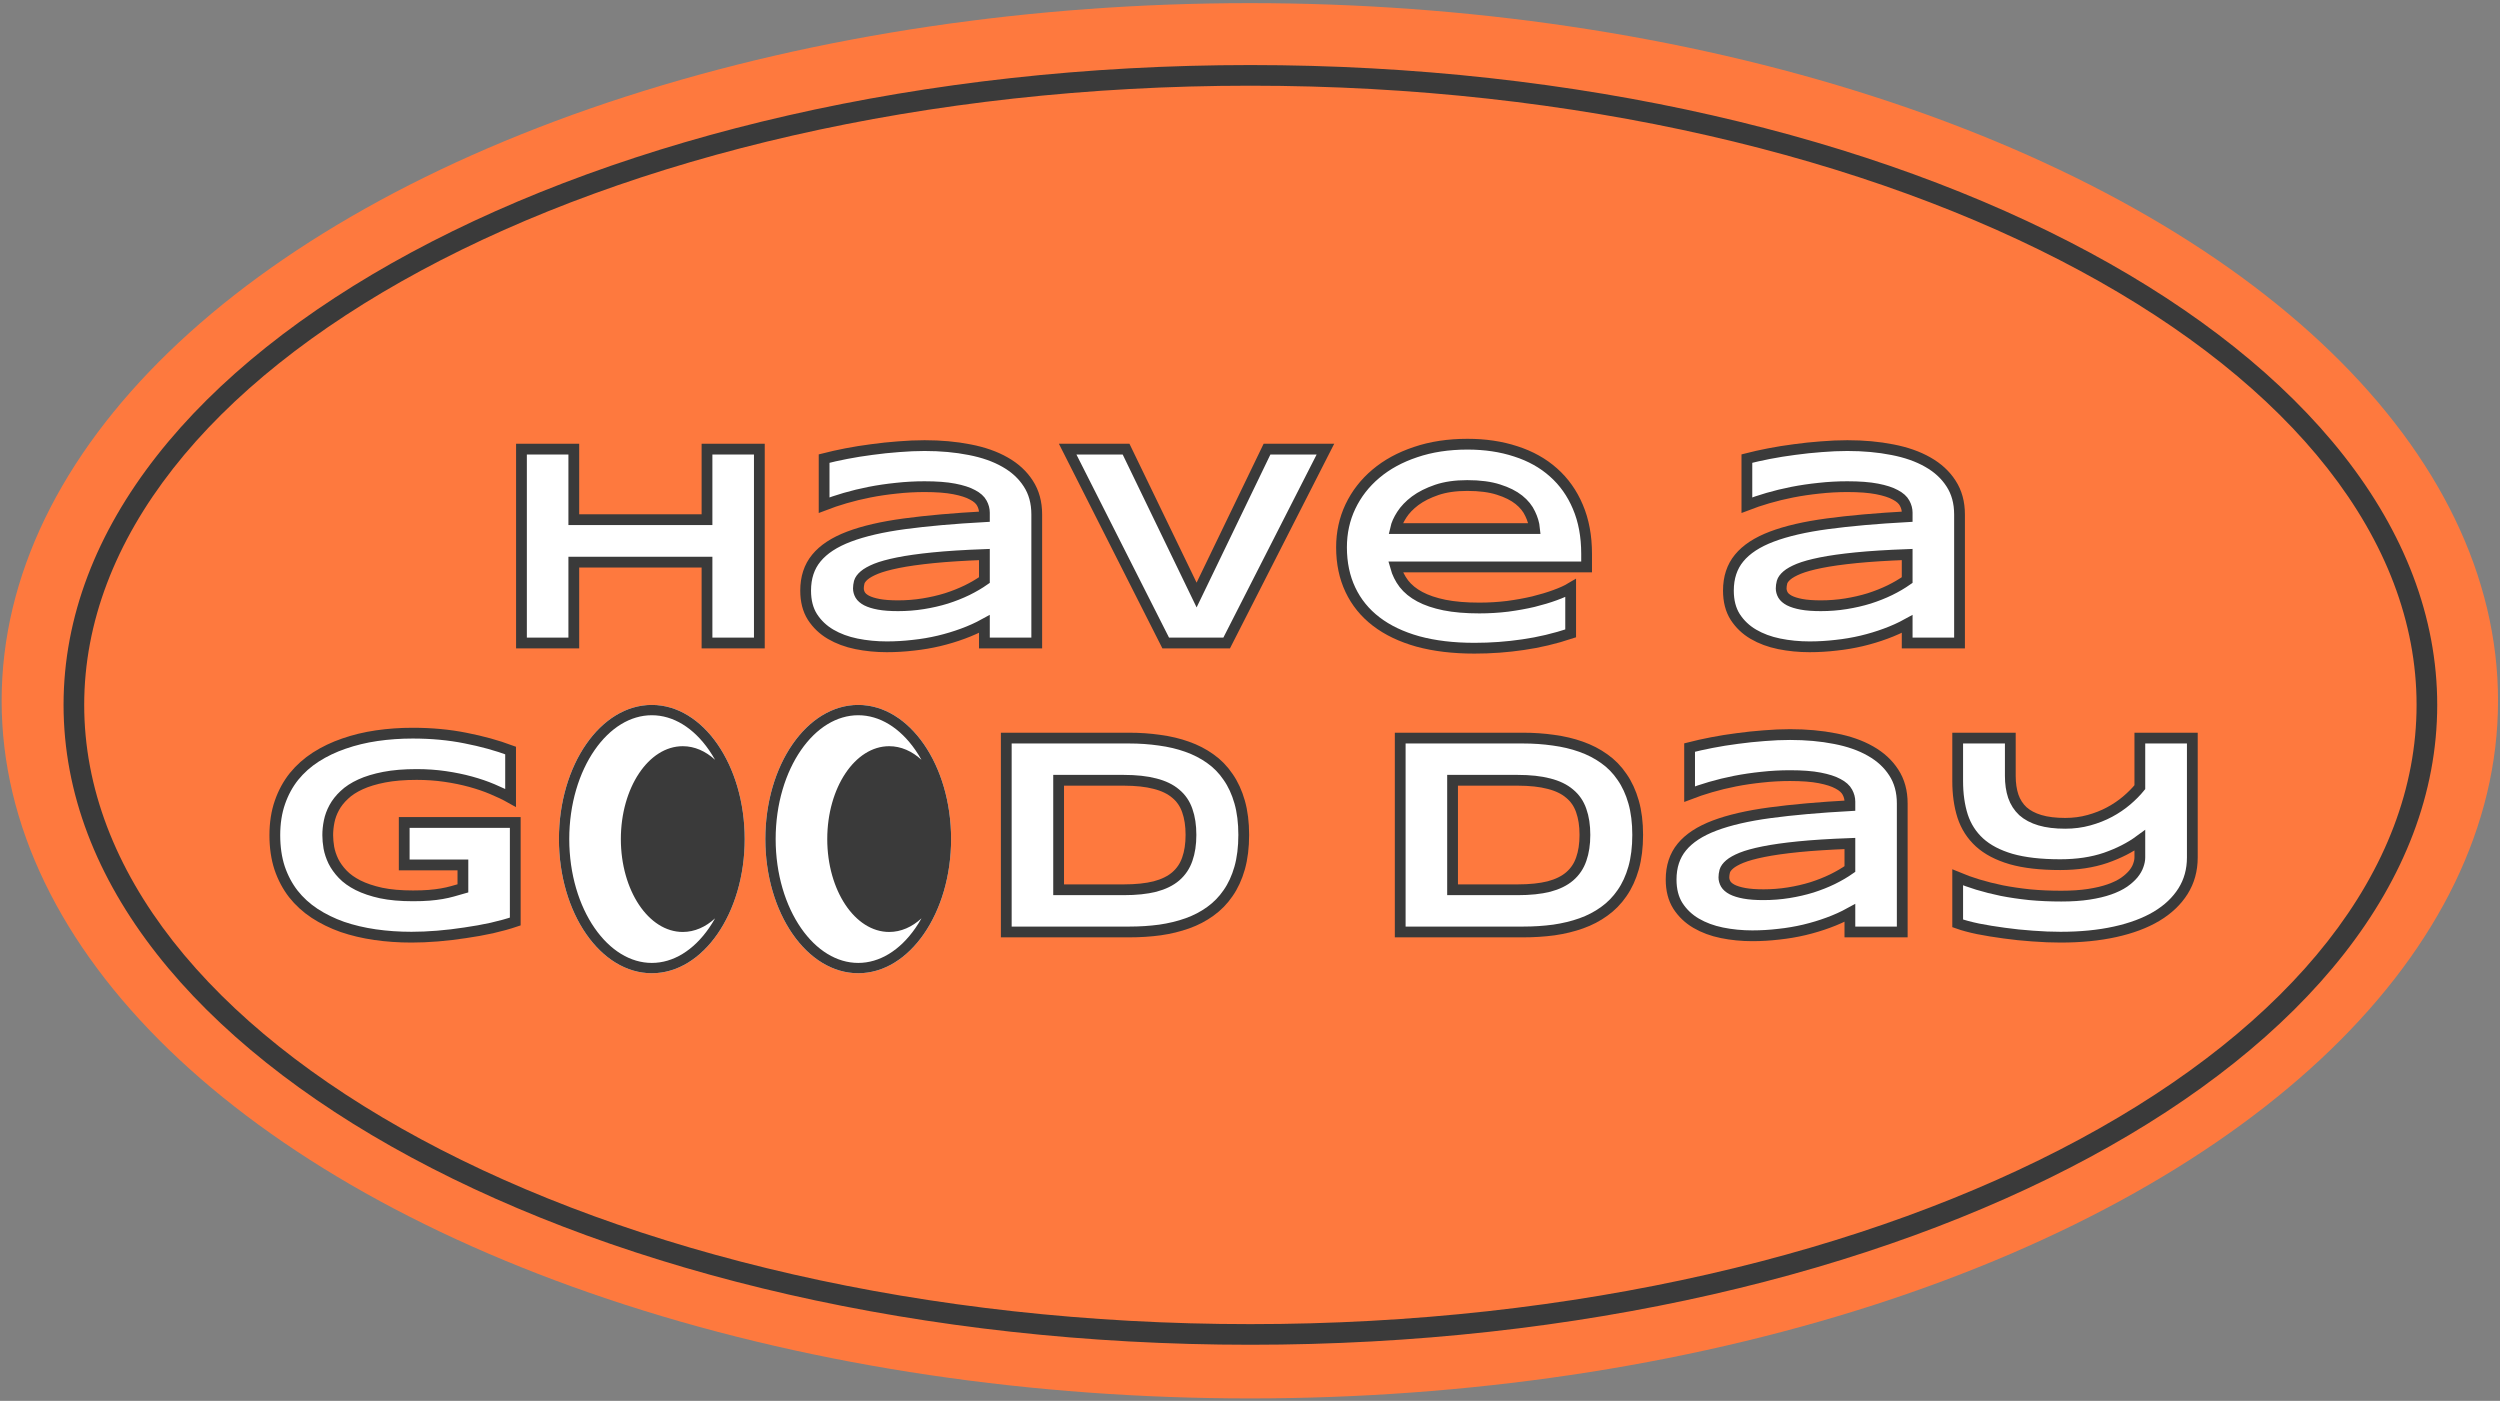 <svg width="232" height="130" viewBox="0 0 232 130" fill="none" xmlns="http://www.w3.org/2000/svg">
<rect x="0" y="0" width="232" height="130" fill="#808080" stroke="none"/>
<ellipse cx="115.985" cy="65.032" rx="115.833" ry="64.741" fill="#FE793E"/>
<path fill-rule="evenodd" clip-rule="evenodd" d="M193.006 105.717C212.684 95.107 224.258 80.772 224.258 65.416C224.258 50.06 212.684 35.724 193.006 25.115C173.405 14.547 146.196 7.953 116.036 7.953C85.876 7.953 58.667 14.547 39.066 25.115C19.388 35.724 7.814 50.06 7.814 65.416C7.814 80.772 19.388 95.107 39.066 105.717C58.667 116.284 85.876 122.879 116.036 122.879C146.196 122.879 173.405 116.284 193.006 105.717ZM116.036 124.794C176.863 124.794 226.174 98.21 226.174 65.416C226.174 32.622 176.863 6.037 116.036 6.037C55.209 6.037 5.898 32.622 5.898 65.416C5.898 98.21 55.209 124.794 116.036 124.794Z" fill="#3A3A3A"/>
<mask id="path-3-outside-1_887_24406" maskUnits="userSpaceOnUse" x="24.504" y="40.221" width="180" height="48" fill="black">
<rect fill="white" x="24.504" y="40.221" width="180" height="48"/>
<path d="M65.61 59.67V52.167H53.249V59.67H48.392V41.679H53.249V48.226H65.61V41.679H70.468V59.67H65.61Z"/>
<path d="M91.352 59.67V57.902C90.733 58.243 90.065 58.544 89.349 58.806C88.642 59.068 87.904 59.29 87.136 59.474C86.368 59.657 85.574 59.792 84.753 59.879C83.941 59.975 83.121 60.023 82.291 60.023C81.323 60.023 80.384 59.932 79.476 59.748C78.577 59.565 77.778 59.268 77.08 58.858C76.382 58.448 75.819 57.911 75.391 57.248C74.972 56.584 74.763 55.772 74.763 54.812C74.763 53.599 75.094 52.59 75.758 51.787C76.421 50.976 77.434 50.312 78.795 49.797C80.157 49.282 81.877 48.885 83.954 48.606C86.041 48.326 88.507 48.108 91.352 47.951V47.571C91.352 47.274 91.274 46.982 91.117 46.694C90.96 46.397 90.671 46.14 90.252 45.921C89.842 45.694 89.275 45.511 88.55 45.371C87.835 45.232 86.918 45.162 85.801 45.162C84.919 45.162 84.046 45.21 83.182 45.306C82.326 45.393 81.497 45.516 80.694 45.673C79.9 45.83 79.145 46.013 78.429 46.222C77.713 46.432 77.063 46.65 76.478 46.877V42.556C77.089 42.399 77.774 42.246 78.534 42.098C79.293 41.95 80.083 41.823 80.903 41.718C81.724 41.605 82.553 41.517 83.391 41.456C84.229 41.387 85.032 41.352 85.801 41.352C87.311 41.352 88.703 41.478 89.978 41.731C91.252 41.976 92.347 42.36 93.264 42.884C94.189 43.407 94.909 44.071 95.424 44.874C95.948 45.677 96.21 46.633 96.21 47.741V59.67H91.352ZM91.352 51.46C89.484 51.53 87.896 51.63 86.586 51.761C85.286 51.892 84.203 52.045 83.339 52.219C82.475 52.394 81.794 52.582 81.296 52.782C80.808 52.983 80.441 53.188 80.197 53.398C79.952 53.607 79.799 53.817 79.738 54.026C79.686 54.236 79.66 54.428 79.66 54.603C79.66 54.812 79.716 55.017 79.83 55.218C79.943 55.41 80.14 55.58 80.419 55.729C80.707 55.877 81.087 55.995 81.558 56.082C82.03 56.169 82.623 56.213 83.339 56.213C84.133 56.213 84.91 56.152 85.67 56.03C86.429 55.908 87.149 55.742 87.83 55.532C88.511 55.314 89.148 55.061 89.742 54.773C90.344 54.476 90.881 54.162 91.352 53.83V51.46Z"/>
<path d="M113.834 59.67H108.178L99.078 41.679H104.499L111.045 55.218L117.579 41.679H123L113.834 59.67Z"/>
<path d="M145.757 58.779C144.282 59.268 142.807 59.617 141.331 59.827C139.865 60.045 138.363 60.154 136.827 60.154C134.863 60.154 133.113 59.945 131.577 59.526C130.049 59.098 128.761 58.483 127.714 57.68C126.666 56.877 125.868 55.895 125.318 54.733C124.768 53.572 124.493 52.259 124.493 50.792C124.493 49.431 124.768 48.169 125.318 47.008C125.876 45.838 126.662 44.826 127.675 43.97C128.696 43.106 129.927 42.434 131.367 41.954C132.807 41.465 134.413 41.221 136.186 41.221C137.818 41.221 139.311 41.443 140.664 41.889C142.025 42.325 143.191 42.975 144.16 43.84C145.137 44.704 145.892 45.769 146.425 47.034C146.966 48.3 147.237 49.758 147.237 51.408V52.612H129.508C129.665 53.18 129.922 53.699 130.28 54.17C130.647 54.642 131.14 55.043 131.76 55.375C132.38 55.707 133.139 55.964 134.038 56.148C134.946 56.331 136.028 56.423 137.285 56.423C138.176 56.423 139.049 56.37 139.904 56.266C140.76 56.152 141.558 56.008 142.3 55.833C143.042 55.65 143.71 55.449 144.304 55.231C144.906 55.013 145.39 54.795 145.757 54.576V58.779ZM142.405 49.051C142.361 48.606 142.226 48.147 141.999 47.676C141.781 47.196 141.432 46.764 140.952 46.38C140.472 45.996 139.843 45.681 139.066 45.437C138.289 45.184 137.32 45.057 136.159 45.057C135.068 45.057 134.125 45.193 133.331 45.463C132.537 45.734 131.869 46.07 131.328 46.471C130.795 46.873 130.381 47.305 130.084 47.768C129.787 48.23 129.595 48.658 129.508 49.051H142.405Z"/>
<path d="M176.986 59.67V57.902C176.366 58.243 175.698 58.544 174.982 58.806C174.275 59.068 173.538 59.29 172.77 59.474C172.001 59.657 171.207 59.792 170.387 59.879C169.575 59.975 168.754 60.023 167.925 60.023C166.956 60.023 166.018 59.932 165.11 59.748C164.211 59.565 163.412 59.268 162.714 58.858C162.015 58.448 161.452 57.911 161.024 57.248C160.605 56.584 160.396 55.772 160.396 54.812C160.396 53.599 160.728 52.59 161.391 51.787C162.055 50.976 163.067 50.312 164.429 49.797C165.791 49.282 167.51 48.885 169.588 48.606C171.674 48.326 174.14 48.108 176.986 47.951V47.571C176.986 47.274 176.907 46.982 176.75 46.694C176.593 46.397 176.305 46.14 175.886 45.921C175.476 45.694 174.908 45.511 174.184 45.371C173.468 45.232 172.551 45.162 171.434 45.162C170.552 45.162 169.679 45.21 168.815 45.306C167.96 45.393 167.131 45.516 166.327 45.673C165.533 45.83 164.778 46.013 164.062 46.222C163.346 46.432 162.696 46.65 162.111 46.877V42.556C162.722 42.399 163.408 42.246 164.167 42.098C164.926 41.95 165.716 41.823 166.537 41.718C167.357 41.605 168.187 41.517 169.025 41.456C169.863 41.387 170.666 41.352 171.434 41.352C172.944 41.352 174.336 41.478 175.611 41.731C176.885 41.976 177.981 42.36 178.897 42.884C179.823 43.407 180.543 44.071 181.058 44.874C181.582 45.677 181.844 46.633 181.844 47.741V59.67H176.986ZM176.986 51.46C175.118 51.53 173.529 51.63 172.22 51.761C170.919 51.892 169.837 52.045 168.972 52.219C168.108 52.394 167.427 52.582 166.93 52.782C166.441 52.983 166.074 53.188 165.83 53.398C165.585 53.607 165.433 53.817 165.372 54.026C165.319 54.236 165.293 54.428 165.293 54.603C165.293 54.812 165.35 55.017 165.463 55.218C165.577 55.41 165.773 55.58 166.052 55.729C166.341 55.877 166.72 55.995 167.192 56.082C167.663 56.169 168.257 56.213 168.972 56.213C169.767 56.213 170.544 56.152 171.303 56.03C172.063 55.908 172.783 55.742 173.464 55.532C174.144 55.314 174.782 55.061 175.375 54.773C175.978 54.476 176.514 54.162 176.986 53.83V51.46Z"/>
<path d="M38.296 68.037C40.06 68.037 41.696 68.19 43.206 68.495C44.725 68.792 46.118 69.176 47.383 69.647V74.047C46.886 73.767 46.323 73.497 45.694 73.235C45.075 72.973 44.398 72.742 43.665 72.541C42.931 72.34 42.146 72.179 41.308 72.057C40.47 71.934 39.588 71.873 38.663 71.873C37.511 71.873 36.507 71.956 35.651 72.122C34.796 72.288 34.063 72.51 33.452 72.79C32.841 73.069 32.339 73.397 31.946 73.772C31.553 74.138 31.243 74.531 31.016 74.95C30.789 75.369 30.632 75.797 30.545 76.234C30.457 76.67 30.414 77.093 30.414 77.504C30.414 77.862 30.449 78.25 30.519 78.669C30.597 79.088 30.737 79.507 30.938 79.926C31.147 80.345 31.435 80.746 31.802 81.131C32.168 81.515 32.644 81.855 33.229 82.152C33.823 82.449 34.534 82.689 35.363 82.872C36.193 83.047 37.179 83.134 38.322 83.134C38.899 83.134 39.401 83.117 39.828 83.082C40.256 83.047 40.645 82.999 40.994 82.938C41.352 82.876 41.683 82.802 41.989 82.715C42.303 82.628 42.626 82.536 42.958 82.44V80.266H37.511V76.325H47.816V85.517C47.169 85.735 46.445 85.936 45.642 86.119C44.848 86.294 44.023 86.442 43.167 86.564C42.321 86.695 41.469 86.796 40.614 86.866C39.758 86.936 38.951 86.97 38.192 86.97C37.013 86.97 35.883 86.892 34.8 86.735C33.718 86.578 32.705 86.338 31.762 86.015C30.828 85.683 29.973 85.264 29.196 84.758C28.428 84.251 27.769 83.649 27.219 82.951C26.678 82.252 26.254 81.454 25.949 80.555C25.652 79.647 25.504 78.63 25.504 77.504C25.504 76.386 25.661 75.374 25.975 74.466C26.289 73.558 26.726 72.755 27.284 72.057C27.852 71.358 28.528 70.756 29.314 70.25C30.108 69.743 30.977 69.329 31.92 69.006C32.871 68.674 33.884 68.43 34.957 68.272C36.04 68.115 37.153 68.037 38.296 68.037Z"/>
<path d="M115.419 77.477C115.419 78.63 115.292 79.655 115.039 80.555C114.786 81.445 114.428 82.222 113.965 82.885C113.511 83.549 112.961 84.112 112.316 84.574C111.678 85.037 110.967 85.408 110.181 85.687C109.396 85.967 108.549 86.172 107.641 86.303C106.733 86.425 105.786 86.486 104.8 86.486H93.382V68.495H104.774C105.76 68.495 106.707 68.561 107.615 68.692C108.523 68.814 109.369 69.014 110.155 69.294C110.949 69.573 111.67 69.944 112.316 70.407C112.961 70.861 113.511 71.424 113.965 72.096C114.428 72.759 114.786 73.536 115.039 74.427C115.292 75.317 115.419 76.334 115.419 77.477ZM110.522 77.477C110.522 76.613 110.408 75.862 110.181 75.225C109.963 74.588 109.605 74.064 109.108 73.654C108.619 73.235 107.977 72.925 107.183 72.724C106.388 72.515 105.419 72.41 104.276 72.41H98.24V82.571H104.276C105.419 82.571 106.388 82.471 107.183 82.27C107.977 82.06 108.619 81.746 109.108 81.327C109.605 80.899 109.963 80.367 110.181 79.73C110.408 79.092 110.522 78.342 110.522 77.477Z"/>
<path d="M151.977 77.477C151.977 78.63 151.85 79.655 151.597 80.555C151.344 81.445 150.986 82.222 150.523 82.885C150.069 83.549 149.519 84.112 148.873 84.574C148.236 85.037 147.525 85.408 146.739 85.687C145.953 85.967 145.107 86.172 144.199 86.303C143.291 86.425 142.344 86.486 141.358 86.486H129.94V68.495H141.331C142.318 68.495 143.265 68.561 144.173 68.692C145.081 68.814 145.927 69.014 146.713 69.294C147.507 69.573 148.227 69.944 148.873 70.407C149.519 70.861 150.069 71.424 150.523 72.096C150.986 72.759 151.344 73.536 151.597 74.427C151.85 75.317 151.977 76.334 151.977 77.477ZM147.08 77.477C147.08 76.613 146.966 75.862 146.739 75.225C146.521 74.588 146.163 74.064 145.665 73.654C145.177 73.235 144.535 72.925 143.741 72.724C142.946 72.515 141.977 72.41 140.834 72.41H134.798V82.571H140.834C141.977 82.571 142.946 82.471 143.741 82.27C144.535 82.06 145.177 81.746 145.665 81.327C146.163 80.899 146.521 80.367 146.739 79.73C146.966 79.092 147.08 78.342 147.08 77.477Z"/>
<path d="M171.67 86.486V84.718C171.05 85.059 170.382 85.36 169.666 85.622C168.959 85.884 168.222 86.106 167.454 86.29C166.685 86.473 165.891 86.608 165.07 86.695C164.259 86.791 163.438 86.84 162.609 86.84C161.64 86.84 160.701 86.748 159.794 86.564C158.895 86.381 158.096 86.084 157.397 85.674C156.699 85.264 156.136 84.727 155.708 84.064C155.289 83.4 155.08 82.588 155.08 81.628C155.08 80.415 155.412 79.407 156.075 78.603C156.738 77.792 157.751 77.128 159.113 76.613C160.475 76.098 162.194 75.701 164.272 75.422C166.358 75.142 168.824 74.924 171.67 74.767V74.387C171.67 74.091 171.591 73.798 171.434 73.51C171.277 73.213 170.989 72.956 170.57 72.737C170.16 72.51 169.592 72.327 168.868 72.188C168.152 72.048 167.235 71.978 166.118 71.978C165.236 71.978 164.363 72.026 163.499 72.122C162.644 72.209 161.814 72.332 161.011 72.489C160.217 72.646 159.462 72.829 158.746 73.039C158.03 73.248 157.38 73.466 156.795 73.693V69.372C157.406 69.215 158.091 69.062 158.851 68.914C159.61 68.766 160.4 68.639 161.221 68.534C162.041 68.421 162.871 68.334 163.709 68.272C164.547 68.203 165.35 68.168 166.118 68.168C167.628 68.168 169.02 68.294 170.295 68.547C171.569 68.792 172.665 69.176 173.581 69.7C174.507 70.224 175.227 70.887 175.742 71.69C176.266 72.493 176.528 73.449 176.528 74.558V86.486H171.67ZM171.67 78.276C169.802 78.346 168.213 78.446 166.904 78.577C165.603 78.708 164.521 78.861 163.656 79.036C162.792 79.21 162.111 79.398 161.614 79.599C161.125 79.799 160.758 80.004 160.514 80.214C160.269 80.424 160.117 80.633 160.056 80.843C160.003 81.052 159.977 81.244 159.977 81.419C159.977 81.628 160.034 81.833 160.147 82.034C160.261 82.226 160.457 82.396 160.736 82.545C161.024 82.693 161.404 82.811 161.876 82.898C162.347 82.986 162.941 83.029 163.656 83.029C164.451 83.029 165.228 82.968 165.987 82.846C166.746 82.724 167.467 82.558 168.147 82.348C168.828 82.13 169.466 81.877 170.059 81.589C170.661 81.292 171.198 80.978 171.67 80.646V78.276Z"/>
<path d="M203.448 79.572C203.448 80.742 203.16 81.785 202.584 82.702C202.008 83.618 201.188 84.395 200.123 85.033C199.066 85.661 197.783 86.141 196.273 86.473C194.772 86.805 193.087 86.97 191.219 86.97C190.398 86.97 189.534 86.936 188.626 86.866C187.727 86.805 186.845 86.713 185.981 86.591C185.126 86.477 184.323 86.346 183.572 86.198C182.821 86.041 182.188 85.871 181.673 85.687V81.419C182.232 81.654 182.852 81.877 183.533 82.086C184.222 82.296 184.969 82.484 185.772 82.65C186.575 82.807 187.435 82.933 188.351 83.029C189.277 83.117 190.254 83.16 191.284 83.16C192.253 83.16 193.104 83.103 193.838 82.99C194.579 82.876 195.221 82.724 195.762 82.532C196.304 82.34 196.753 82.121 197.111 81.877C197.469 81.624 197.757 81.366 197.975 81.104C198.193 80.834 198.346 80.568 198.433 80.306C198.529 80.044 198.577 79.799 198.577 79.572V77.988C197.687 78.643 196.626 79.184 195.396 79.612C194.165 80.031 192.764 80.24 191.193 80.24C189.368 80.24 187.845 80.066 186.623 79.716C185.409 79.359 184.436 78.848 183.703 78.184C182.97 77.512 182.446 76.696 182.132 75.736C181.826 74.776 181.673 73.693 181.673 72.489V68.495L186.557 68.495V72.004C186.557 72.711 186.649 73.34 186.832 73.89C187.024 74.44 187.321 74.902 187.723 75.278C188.133 75.644 188.661 75.924 189.307 76.116C189.953 76.308 190.734 76.404 191.651 76.404C192.428 76.404 193.161 76.308 193.851 76.116C194.549 75.924 195.191 75.671 195.775 75.356C196.36 75.042 196.888 74.684 197.36 74.282C197.831 73.881 198.237 73.471 198.577 73.052V68.495H203.448V79.572Z"/>
</mask>
<path d="M65.61 59.67V52.167H53.249V59.67H48.392V41.679H53.249V48.226H65.61V41.679H70.468V59.67H65.61Z" fill="white"/>
<path d="M91.352 59.67V57.902C90.733 58.243 90.065 58.544 89.349 58.806C88.642 59.068 87.904 59.29 87.136 59.474C86.368 59.657 85.574 59.792 84.753 59.879C83.941 59.975 83.121 60.023 82.291 60.023C81.323 60.023 80.384 59.932 79.476 59.748C78.577 59.565 77.778 59.268 77.08 58.858C76.382 58.448 75.819 57.911 75.391 57.248C74.972 56.584 74.763 55.772 74.763 54.812C74.763 53.599 75.094 52.59 75.758 51.787C76.421 50.976 77.434 50.312 78.795 49.797C80.157 49.282 81.877 48.885 83.954 48.606C86.041 48.326 88.507 48.108 91.352 47.951V47.571C91.352 47.274 91.274 46.982 91.117 46.694C90.96 46.397 90.671 46.14 90.252 45.921C89.842 45.694 89.275 45.511 88.55 45.371C87.835 45.232 86.918 45.162 85.801 45.162C84.919 45.162 84.046 45.21 83.182 45.306C82.326 45.393 81.497 45.516 80.694 45.673C79.9 45.83 79.145 46.013 78.429 46.222C77.713 46.432 77.063 46.65 76.478 46.877V42.556C77.089 42.399 77.774 42.246 78.534 42.098C79.293 41.95 80.083 41.823 80.903 41.718C81.724 41.605 82.553 41.517 83.391 41.456C84.229 41.387 85.032 41.352 85.801 41.352C87.311 41.352 88.703 41.478 89.978 41.731C91.252 41.976 92.347 42.36 93.264 42.884C94.189 43.407 94.909 44.071 95.424 44.874C95.948 45.677 96.21 46.633 96.21 47.741V59.67H91.352ZM91.352 51.46C89.484 51.53 87.896 51.63 86.586 51.761C85.286 51.892 84.203 52.045 83.339 52.219C82.475 52.394 81.794 52.582 81.296 52.782C80.808 52.983 80.441 53.188 80.197 53.398C79.952 53.607 79.799 53.817 79.738 54.026C79.686 54.236 79.66 54.428 79.66 54.603C79.66 54.812 79.716 55.017 79.83 55.218C79.943 55.41 80.14 55.58 80.419 55.729C80.707 55.877 81.087 55.995 81.558 56.082C82.03 56.169 82.623 56.213 83.339 56.213C84.133 56.213 84.91 56.152 85.67 56.03C86.429 55.908 87.149 55.742 87.83 55.532C88.511 55.314 89.148 55.061 89.742 54.773C90.344 54.476 90.881 54.162 91.352 53.83V51.46Z" fill="white"/>
<path d="M113.834 59.67H108.178L99.078 41.679H104.499L111.045 55.218L117.579 41.679H123L113.834 59.67Z" fill="white"/>
<path d="M145.757 58.779C144.282 59.268 142.807 59.617 141.331 59.827C139.865 60.045 138.363 60.154 136.827 60.154C134.863 60.154 133.113 59.945 131.577 59.526C130.049 59.098 128.761 58.483 127.714 57.68C126.666 56.877 125.868 55.895 125.318 54.733C124.768 53.572 124.493 52.259 124.493 50.792C124.493 49.431 124.768 48.169 125.318 47.008C125.876 45.838 126.662 44.826 127.675 43.97C128.696 43.106 129.927 42.434 131.367 41.954C132.807 41.465 134.413 41.221 136.186 41.221C137.818 41.221 139.311 41.443 140.664 41.889C142.025 42.325 143.191 42.975 144.16 43.84C145.137 44.704 145.892 45.769 146.425 47.034C146.966 48.3 147.237 49.758 147.237 51.408V52.612H129.508C129.665 53.18 129.922 53.699 130.28 54.17C130.647 54.642 131.14 55.043 131.76 55.375C132.38 55.707 133.139 55.964 134.038 56.148C134.946 56.331 136.028 56.423 137.285 56.423C138.176 56.423 139.049 56.37 139.904 56.266C140.76 56.152 141.558 56.008 142.3 55.833C143.042 55.65 143.71 55.449 144.304 55.231C144.906 55.013 145.39 54.795 145.757 54.576V58.779ZM142.405 49.051C142.361 48.606 142.226 48.147 141.999 47.676C141.781 47.196 141.432 46.764 140.952 46.38C140.472 45.996 139.843 45.681 139.066 45.437C138.289 45.184 137.32 45.057 136.159 45.057C135.068 45.057 134.125 45.193 133.331 45.463C132.537 45.734 131.869 46.07 131.328 46.471C130.795 46.873 130.381 47.305 130.084 47.768C129.787 48.23 129.595 48.658 129.508 49.051H142.405Z" fill="white"/>
<path d="M176.986 59.67V57.902C176.366 58.243 175.698 58.544 174.982 58.806C174.275 59.068 173.538 59.29 172.77 59.474C172.001 59.657 171.207 59.792 170.387 59.879C169.575 59.975 168.754 60.023 167.925 60.023C166.956 60.023 166.018 59.932 165.11 59.748C164.211 59.565 163.412 59.268 162.714 58.858C162.015 58.448 161.452 57.911 161.024 57.248C160.605 56.584 160.396 55.772 160.396 54.812C160.396 53.599 160.728 52.59 161.391 51.787C162.055 50.976 163.067 50.312 164.429 49.797C165.791 49.282 167.51 48.885 169.588 48.606C171.674 48.326 174.14 48.108 176.986 47.951V47.571C176.986 47.274 176.907 46.982 176.75 46.694C176.593 46.397 176.305 46.14 175.886 45.921C175.476 45.694 174.908 45.511 174.184 45.371C173.468 45.232 172.551 45.162 171.434 45.162C170.552 45.162 169.679 45.21 168.815 45.306C167.96 45.393 167.131 45.516 166.327 45.673C165.533 45.83 164.778 46.013 164.062 46.222C163.346 46.432 162.696 46.65 162.111 46.877V42.556C162.722 42.399 163.408 42.246 164.167 42.098C164.926 41.95 165.716 41.823 166.537 41.718C167.357 41.605 168.187 41.517 169.025 41.456C169.863 41.387 170.666 41.352 171.434 41.352C172.944 41.352 174.336 41.478 175.611 41.731C176.885 41.976 177.981 42.36 178.897 42.884C179.823 43.407 180.543 44.071 181.058 44.874C181.582 45.677 181.844 46.633 181.844 47.741V59.67H176.986ZM176.986 51.46C175.118 51.53 173.529 51.63 172.22 51.761C170.919 51.892 169.837 52.045 168.972 52.219C168.108 52.394 167.427 52.582 166.93 52.782C166.441 52.983 166.074 53.188 165.83 53.398C165.585 53.607 165.433 53.817 165.372 54.026C165.319 54.236 165.293 54.428 165.293 54.603C165.293 54.812 165.35 55.017 165.463 55.218C165.577 55.41 165.773 55.58 166.052 55.729C166.341 55.877 166.72 55.995 167.192 56.082C167.663 56.169 168.257 56.213 168.972 56.213C169.767 56.213 170.544 56.152 171.303 56.03C172.063 55.908 172.783 55.742 173.464 55.532C174.144 55.314 174.782 55.061 175.375 54.773C175.978 54.476 176.514 54.162 176.986 53.83V51.46Z" fill="white"/>
<path d="M38.296 68.037C40.06 68.037 41.696 68.19 43.206 68.495C44.725 68.792 46.118 69.176 47.383 69.647V74.047C46.886 73.767 46.323 73.497 45.694 73.235C45.075 72.973 44.398 72.742 43.665 72.541C42.931 72.34 42.146 72.179 41.308 72.057C40.47 71.934 39.588 71.873 38.663 71.873C37.511 71.873 36.507 71.956 35.651 72.122C34.796 72.288 34.063 72.51 33.452 72.79C32.841 73.069 32.339 73.397 31.946 73.772C31.553 74.138 31.243 74.531 31.016 74.95C30.789 75.369 30.632 75.797 30.545 76.234C30.457 76.67 30.414 77.093 30.414 77.504C30.414 77.862 30.449 78.25 30.519 78.669C30.597 79.088 30.737 79.507 30.938 79.926C31.147 80.345 31.435 80.746 31.802 81.131C32.168 81.515 32.644 81.855 33.229 82.152C33.823 82.449 34.534 82.689 35.363 82.872C36.193 83.047 37.179 83.134 38.322 83.134C38.899 83.134 39.401 83.117 39.828 83.082C40.256 83.047 40.645 82.999 40.994 82.938C41.352 82.876 41.683 82.802 41.989 82.715C42.303 82.628 42.626 82.536 42.958 82.44V80.266H37.511V76.325H47.816V85.517C47.169 85.735 46.445 85.936 45.642 86.119C44.848 86.294 44.023 86.442 43.167 86.564C42.321 86.695 41.469 86.796 40.614 86.866C39.758 86.936 38.951 86.97 38.192 86.97C37.013 86.97 35.883 86.892 34.8 86.735C33.718 86.578 32.705 86.338 31.762 86.015C30.828 85.683 29.973 85.264 29.196 84.758C28.428 84.251 27.769 83.649 27.219 82.951C26.678 82.252 26.254 81.454 25.949 80.555C25.652 79.647 25.504 78.63 25.504 77.504C25.504 76.386 25.661 75.374 25.975 74.466C26.289 73.558 26.726 72.755 27.284 72.057C27.852 71.358 28.528 70.756 29.314 70.25C30.108 69.743 30.977 69.329 31.92 69.006C32.871 68.674 33.884 68.43 34.957 68.272C36.04 68.115 37.153 68.037 38.296 68.037Z" fill="white"/>
<path d="M115.419 77.477C115.419 78.63 115.292 79.655 115.039 80.555C114.786 81.445 114.428 82.222 113.965 82.885C113.511 83.549 112.961 84.112 112.316 84.574C111.678 85.037 110.967 85.408 110.181 85.687C109.396 85.967 108.549 86.172 107.641 86.303C106.733 86.425 105.786 86.486 104.8 86.486H93.382V68.495H104.774C105.76 68.495 106.707 68.561 107.615 68.692C108.523 68.814 109.369 69.014 110.155 69.294C110.949 69.573 111.67 69.944 112.316 70.407C112.961 70.861 113.511 71.424 113.965 72.096C114.428 72.759 114.786 73.536 115.039 74.427C115.292 75.317 115.419 76.334 115.419 77.477ZM110.522 77.477C110.522 76.613 110.408 75.862 110.181 75.225C109.963 74.588 109.605 74.064 109.108 73.654C108.619 73.235 107.977 72.925 107.183 72.724C106.388 72.515 105.419 72.41 104.276 72.41H98.24V82.571H104.276C105.419 82.571 106.388 82.471 107.183 82.27C107.977 82.06 108.619 81.746 109.108 81.327C109.605 80.899 109.963 80.367 110.181 79.73C110.408 79.092 110.522 78.342 110.522 77.477Z" fill="white"/>
<path d="M151.977 77.477C151.977 78.63 151.85 79.655 151.597 80.555C151.344 81.445 150.986 82.222 150.523 82.885C150.069 83.549 149.519 84.112 148.873 84.574C148.236 85.037 147.525 85.408 146.739 85.687C145.953 85.967 145.107 86.172 144.199 86.303C143.291 86.425 142.344 86.486 141.358 86.486H129.94V68.495H141.331C142.318 68.495 143.265 68.561 144.173 68.692C145.081 68.814 145.927 69.014 146.713 69.294C147.507 69.573 148.227 69.944 148.873 70.407C149.519 70.861 150.069 71.424 150.523 72.096C150.986 72.759 151.344 73.536 151.597 74.427C151.85 75.317 151.977 76.334 151.977 77.477ZM147.08 77.477C147.08 76.613 146.966 75.862 146.739 75.225C146.521 74.588 146.163 74.064 145.665 73.654C145.177 73.235 144.535 72.925 143.741 72.724C142.946 72.515 141.977 72.41 140.834 72.41H134.798V82.571H140.834C141.977 82.571 142.946 82.471 143.741 82.27C144.535 82.06 145.177 81.746 145.665 81.327C146.163 80.899 146.521 80.367 146.739 79.73C146.966 79.092 147.08 78.342 147.08 77.477Z" fill="white"/>
<path d="M171.67 86.486V84.718C171.05 85.059 170.382 85.36 169.666 85.622C168.959 85.884 168.222 86.106 167.454 86.29C166.685 86.473 165.891 86.608 165.07 86.695C164.259 86.791 163.438 86.84 162.609 86.84C161.64 86.84 160.701 86.748 159.794 86.564C158.895 86.381 158.096 86.084 157.397 85.674C156.699 85.264 156.136 84.727 155.708 84.064C155.289 83.4 155.08 82.588 155.08 81.628C155.08 80.415 155.412 79.407 156.075 78.603C156.738 77.792 157.751 77.128 159.113 76.613C160.475 76.098 162.194 75.701 164.272 75.422C166.358 75.142 168.824 74.924 171.67 74.767V74.387C171.67 74.091 171.591 73.798 171.434 73.51C171.277 73.213 170.989 72.956 170.57 72.737C170.16 72.51 169.592 72.327 168.868 72.188C168.152 72.048 167.235 71.978 166.118 71.978C165.236 71.978 164.363 72.026 163.499 72.122C162.644 72.209 161.814 72.332 161.011 72.489C160.217 72.646 159.462 72.829 158.746 73.039C158.03 73.248 157.38 73.466 156.795 73.693V69.372C157.406 69.215 158.091 69.062 158.851 68.914C159.61 68.766 160.4 68.639 161.221 68.534C162.041 68.421 162.871 68.334 163.709 68.272C164.547 68.203 165.35 68.168 166.118 68.168C167.628 68.168 169.02 68.294 170.295 68.547C171.569 68.792 172.665 69.176 173.581 69.7C174.507 70.224 175.227 70.887 175.742 71.69C176.266 72.493 176.528 73.449 176.528 74.558V86.486H171.67ZM171.67 78.276C169.802 78.346 168.213 78.446 166.904 78.577C165.603 78.708 164.521 78.861 163.656 79.036C162.792 79.21 162.111 79.398 161.614 79.599C161.125 79.799 160.758 80.004 160.514 80.214C160.269 80.424 160.117 80.633 160.056 80.843C160.003 81.052 159.977 81.244 159.977 81.419C159.977 81.628 160.034 81.833 160.147 82.034C160.261 82.226 160.457 82.396 160.736 82.545C161.024 82.693 161.404 82.811 161.876 82.898C162.347 82.986 162.941 83.029 163.656 83.029C164.451 83.029 165.228 82.968 165.987 82.846C166.746 82.724 167.467 82.558 168.147 82.348C168.828 82.13 169.466 81.877 170.059 81.589C170.661 81.292 171.198 80.978 171.67 80.646V78.276Z" fill="white"/>
<path d="M203.448 79.572C203.448 80.742 203.16 81.785 202.584 82.702C202.008 83.618 201.188 84.395 200.123 85.033C199.066 85.661 197.783 86.141 196.273 86.473C194.772 86.805 193.087 86.97 191.219 86.97C190.398 86.97 189.534 86.936 188.626 86.866C187.727 86.805 186.845 86.713 185.981 86.591C185.126 86.477 184.323 86.346 183.572 86.198C182.821 86.041 182.188 85.871 181.673 85.687V81.419C182.232 81.654 182.852 81.877 183.533 82.086C184.222 82.296 184.969 82.484 185.772 82.65C186.575 82.807 187.435 82.933 188.351 83.029C189.277 83.117 190.254 83.16 191.284 83.16C192.253 83.16 193.104 83.103 193.838 82.99C194.579 82.876 195.221 82.724 195.762 82.532C196.304 82.34 196.753 82.121 197.111 81.877C197.469 81.624 197.757 81.366 197.975 81.104C198.193 80.834 198.346 80.568 198.433 80.306C198.529 80.044 198.577 79.799 198.577 79.572V77.988C197.687 78.643 196.626 79.184 195.396 79.612C194.165 80.031 192.764 80.24 191.193 80.24C189.368 80.24 187.845 80.066 186.623 79.716C185.409 79.359 184.436 78.848 183.703 78.184C182.97 77.512 182.446 76.696 182.132 75.736C181.826 74.776 181.673 73.693 181.673 72.489V68.495L186.557 68.495V72.004C186.557 72.711 186.649 73.34 186.832 73.89C187.024 74.44 187.321 74.902 187.723 75.278C188.133 75.644 188.661 75.924 189.307 76.116C189.953 76.308 190.734 76.404 191.651 76.404C192.428 76.404 193.161 76.308 193.851 76.116C194.549 75.924 195.191 75.671 195.775 75.356C196.36 75.042 196.888 74.684 197.36 74.282C197.831 73.881 198.237 73.471 198.577 73.052V68.495H203.448V79.572Z" fill="white"/>
<path d="M65.61 59.67V52.167H53.249V59.67H48.392V41.679H53.249V48.226H65.61V41.679H70.468V59.67H65.61Z" stroke="#3A3A3A" mask="url(#path-3-outside-1_887_24406)"/>
<path d="M91.352 59.67V57.902C90.733 58.243 90.065 58.544 89.349 58.806C88.642 59.068 87.904 59.29 87.136 59.474C86.368 59.657 85.574 59.792 84.753 59.879C83.941 59.975 83.121 60.023 82.291 60.023C81.323 60.023 80.384 59.932 79.476 59.748C78.577 59.565 77.778 59.268 77.08 58.858C76.382 58.448 75.819 57.911 75.391 57.248C74.972 56.584 74.763 55.772 74.763 54.812C74.763 53.599 75.094 52.59 75.758 51.787C76.421 50.976 77.434 50.312 78.795 49.797C80.157 49.282 81.877 48.885 83.954 48.606C86.041 48.326 88.507 48.108 91.352 47.951V47.571C91.352 47.274 91.274 46.982 91.117 46.694C90.96 46.397 90.671 46.14 90.252 45.921C89.842 45.694 89.275 45.511 88.55 45.371C87.835 45.232 86.918 45.162 85.801 45.162C84.919 45.162 84.046 45.21 83.182 45.306C82.326 45.393 81.497 45.516 80.694 45.673C79.9 45.83 79.145 46.013 78.429 46.222C77.713 46.432 77.063 46.65 76.478 46.877V42.556C77.089 42.399 77.774 42.246 78.534 42.098C79.293 41.95 80.083 41.823 80.903 41.718C81.724 41.605 82.553 41.517 83.391 41.456C84.229 41.387 85.032 41.352 85.801 41.352C87.311 41.352 88.703 41.478 89.978 41.731C91.252 41.976 92.347 42.36 93.264 42.884C94.189 43.407 94.909 44.071 95.424 44.874C95.948 45.677 96.21 46.633 96.21 47.741V59.67H91.352ZM91.352 51.46C89.484 51.53 87.896 51.63 86.586 51.761C85.286 51.892 84.203 52.045 83.339 52.219C82.475 52.394 81.794 52.582 81.296 52.782C80.808 52.983 80.441 53.188 80.197 53.398C79.952 53.607 79.799 53.817 79.738 54.026C79.686 54.236 79.66 54.428 79.66 54.603C79.66 54.812 79.716 55.017 79.83 55.218C79.943 55.41 80.14 55.58 80.419 55.729C80.707 55.877 81.087 55.995 81.558 56.082C82.03 56.169 82.623 56.213 83.339 56.213C84.133 56.213 84.91 56.152 85.67 56.03C86.429 55.908 87.149 55.742 87.83 55.532C88.511 55.314 89.148 55.061 89.742 54.773C90.344 54.476 90.881 54.162 91.352 53.83V51.46Z" stroke="#3A3A3A" mask="url(#path-3-outside-1_887_24406)"/>
<path d="M113.834 59.67H108.178L99.078 41.679H104.499L111.045 55.218L117.579 41.679H123L113.834 59.67Z" stroke="#3A3A3A" mask="url(#path-3-outside-1_887_24406)"/>
<path d="M145.757 58.779C144.282 59.268 142.807 59.617 141.331 59.827C139.865 60.045 138.363 60.154 136.827 60.154C134.863 60.154 133.113 59.945 131.577 59.526C130.049 59.098 128.761 58.483 127.714 57.68C126.666 56.877 125.868 55.895 125.318 54.733C124.768 53.572 124.493 52.259 124.493 50.792C124.493 49.431 124.768 48.169 125.318 47.008C125.876 45.838 126.662 44.826 127.675 43.97C128.696 43.106 129.927 42.434 131.367 41.954C132.807 41.465 134.413 41.221 136.186 41.221C137.818 41.221 139.311 41.443 140.664 41.889C142.025 42.325 143.191 42.975 144.16 43.84C145.137 44.704 145.892 45.769 146.425 47.034C146.966 48.3 147.237 49.758 147.237 51.408V52.612H129.508C129.665 53.18 129.922 53.699 130.28 54.17C130.647 54.642 131.14 55.043 131.76 55.375C132.38 55.707 133.139 55.964 134.038 56.148C134.946 56.331 136.028 56.423 137.285 56.423C138.176 56.423 139.049 56.37 139.904 56.266C140.76 56.152 141.558 56.008 142.3 55.833C143.042 55.65 143.71 55.449 144.304 55.231C144.906 55.013 145.39 54.795 145.757 54.576V58.779ZM142.405 49.051C142.361 48.606 142.226 48.147 141.999 47.676C141.781 47.196 141.432 46.764 140.952 46.38C140.472 45.996 139.843 45.681 139.066 45.437C138.289 45.184 137.32 45.057 136.159 45.057C135.068 45.057 134.125 45.193 133.331 45.463C132.537 45.734 131.869 46.07 131.328 46.471C130.795 46.873 130.381 47.305 130.084 47.768C129.787 48.23 129.595 48.658 129.508 49.051H142.405Z" stroke="#3A3A3A" mask="url(#path-3-outside-1_887_24406)"/>
<path d="M176.986 59.67V57.902C176.366 58.243 175.698 58.544 174.982 58.806C174.275 59.068 173.538 59.29 172.77 59.474C172.001 59.657 171.207 59.792 170.387 59.879C169.575 59.975 168.754 60.023 167.925 60.023C166.956 60.023 166.018 59.932 165.11 59.748C164.211 59.565 163.412 59.268 162.714 58.858C162.015 58.448 161.452 57.911 161.024 57.248C160.605 56.584 160.396 55.772 160.396 54.812C160.396 53.599 160.728 52.59 161.391 51.787C162.055 50.976 163.067 50.312 164.429 49.797C165.791 49.282 167.51 48.885 169.588 48.606C171.674 48.326 174.14 48.108 176.986 47.951V47.571C176.986 47.274 176.907 46.982 176.75 46.694C176.593 46.397 176.305 46.14 175.886 45.921C175.476 45.694 174.908 45.511 174.184 45.371C173.468 45.232 172.551 45.162 171.434 45.162C170.552 45.162 169.679 45.21 168.815 45.306C167.96 45.393 167.131 45.516 166.327 45.673C165.533 45.83 164.778 46.013 164.062 46.222C163.346 46.432 162.696 46.65 162.111 46.877V42.556C162.722 42.399 163.408 42.246 164.167 42.098C164.926 41.95 165.716 41.823 166.537 41.718C167.357 41.605 168.187 41.517 169.025 41.456C169.863 41.387 170.666 41.352 171.434 41.352C172.944 41.352 174.336 41.478 175.611 41.731C176.885 41.976 177.981 42.36 178.897 42.884C179.823 43.407 180.543 44.071 181.058 44.874C181.582 45.677 181.844 46.633 181.844 47.741V59.67H176.986ZM176.986 51.46C175.118 51.53 173.529 51.63 172.22 51.761C170.919 51.892 169.837 52.045 168.972 52.219C168.108 52.394 167.427 52.582 166.93 52.782C166.441 52.983 166.074 53.188 165.83 53.398C165.585 53.607 165.433 53.817 165.372 54.026C165.319 54.236 165.293 54.428 165.293 54.603C165.293 54.812 165.35 55.017 165.463 55.218C165.577 55.41 165.773 55.58 166.052 55.729C166.341 55.877 166.72 55.995 167.192 56.082C167.663 56.169 168.257 56.213 168.972 56.213C169.767 56.213 170.544 56.152 171.303 56.03C172.063 55.908 172.783 55.742 173.464 55.532C174.144 55.314 174.782 55.061 175.375 54.773C175.978 54.476 176.514 54.162 176.986 53.83V51.46Z" stroke="#3A3A3A" mask="url(#path-3-outside-1_887_24406)"/>
<path d="M38.296 68.037C40.06 68.037 41.696 68.19 43.206 68.495C44.725 68.792 46.118 69.176 47.383 69.647V74.047C46.886 73.767 46.323 73.497 45.694 73.235C45.075 72.973 44.398 72.742 43.665 72.541C42.931 72.34 42.146 72.179 41.308 72.057C40.47 71.934 39.588 71.873 38.663 71.873C37.511 71.873 36.507 71.956 35.651 72.122C34.796 72.288 34.063 72.51 33.452 72.79C32.841 73.069 32.339 73.397 31.946 73.772C31.553 74.138 31.243 74.531 31.016 74.95C30.789 75.369 30.632 75.797 30.545 76.234C30.457 76.67 30.414 77.093 30.414 77.504C30.414 77.862 30.449 78.25 30.519 78.669C30.597 79.088 30.737 79.507 30.938 79.926C31.147 80.345 31.435 80.746 31.802 81.131C32.168 81.515 32.644 81.855 33.229 82.152C33.823 82.449 34.534 82.689 35.363 82.872C36.193 83.047 37.179 83.134 38.322 83.134C38.899 83.134 39.401 83.117 39.828 83.082C40.256 83.047 40.645 82.999 40.994 82.938C41.352 82.876 41.683 82.802 41.989 82.715C42.303 82.628 42.626 82.536 42.958 82.44V80.266H37.511V76.325H47.816V85.517C47.169 85.735 46.445 85.936 45.642 86.119C44.848 86.294 44.023 86.442 43.167 86.564C42.321 86.695 41.469 86.796 40.614 86.866C39.758 86.936 38.951 86.97 38.192 86.97C37.013 86.97 35.883 86.892 34.8 86.735C33.718 86.578 32.705 86.338 31.762 86.015C30.828 85.683 29.973 85.264 29.196 84.758C28.428 84.251 27.769 83.649 27.219 82.951C26.678 82.252 26.254 81.454 25.949 80.555C25.652 79.647 25.504 78.63 25.504 77.504C25.504 76.386 25.661 75.374 25.975 74.466C26.289 73.558 26.726 72.755 27.284 72.057C27.852 71.358 28.528 70.756 29.314 70.25C30.108 69.743 30.977 69.329 31.92 69.006C32.871 68.674 33.884 68.43 34.957 68.272C36.04 68.115 37.153 68.037 38.296 68.037Z" stroke="#3A3A3A" mask="url(#path-3-outside-1_887_24406)"/>
<path d="M115.419 77.477C115.419 78.63 115.292 79.655 115.039 80.555C114.786 81.445 114.428 82.222 113.965 82.885C113.511 83.549 112.961 84.112 112.316 84.574C111.678 85.037 110.967 85.408 110.181 85.687C109.396 85.967 108.549 86.172 107.641 86.303C106.733 86.425 105.786 86.486 104.8 86.486H93.382V68.495H104.774C105.76 68.495 106.707 68.561 107.615 68.692C108.523 68.814 109.369 69.014 110.155 69.294C110.949 69.573 111.67 69.944 112.316 70.407C112.961 70.861 113.511 71.424 113.965 72.096C114.428 72.759 114.786 73.536 115.039 74.427C115.292 75.317 115.419 76.334 115.419 77.477ZM110.522 77.477C110.522 76.613 110.408 75.862 110.181 75.225C109.963 74.588 109.605 74.064 109.108 73.654C108.619 73.235 107.977 72.925 107.183 72.724C106.388 72.515 105.419 72.41 104.276 72.41H98.24V82.571H104.276C105.419 82.571 106.388 82.471 107.183 82.27C107.977 82.06 108.619 81.746 109.108 81.327C109.605 80.899 109.963 80.367 110.181 79.73C110.408 79.092 110.522 78.342 110.522 77.477Z" stroke="#3A3A3A" mask="url(#path-3-outside-1_887_24406)"/>
<path d="M151.977 77.477C151.977 78.63 151.85 79.655 151.597 80.555C151.344 81.445 150.986 82.222 150.523 82.885C150.069 83.549 149.519 84.112 148.873 84.574C148.236 85.037 147.525 85.408 146.739 85.687C145.953 85.967 145.107 86.172 144.199 86.303C143.291 86.425 142.344 86.486 141.358 86.486H129.94V68.495H141.331C142.318 68.495 143.265 68.561 144.173 68.692C145.081 68.814 145.927 69.014 146.713 69.294C147.507 69.573 148.227 69.944 148.873 70.407C149.519 70.861 150.069 71.424 150.523 72.096C150.986 72.759 151.344 73.536 151.597 74.427C151.85 75.317 151.977 76.334 151.977 77.477ZM147.08 77.477C147.08 76.613 146.966 75.862 146.739 75.225C146.521 74.588 146.163 74.064 145.665 73.654C145.177 73.235 144.535 72.925 143.741 72.724C142.946 72.515 141.977 72.41 140.834 72.41H134.798V82.571H140.834C141.977 82.571 142.946 82.471 143.741 82.27C144.535 82.06 145.177 81.746 145.665 81.327C146.163 80.899 146.521 80.367 146.739 79.73C146.966 79.092 147.08 78.342 147.08 77.477Z" stroke="#3A3A3A" mask="url(#path-3-outside-1_887_24406)"/>
<path d="M171.67 86.486V84.718C171.05 85.059 170.382 85.36 169.666 85.622C168.959 85.884 168.222 86.106 167.454 86.29C166.685 86.473 165.891 86.608 165.07 86.695C164.259 86.791 163.438 86.84 162.609 86.84C161.64 86.84 160.701 86.748 159.794 86.564C158.895 86.381 158.096 86.084 157.397 85.674C156.699 85.264 156.136 84.727 155.708 84.064C155.289 83.4 155.08 82.588 155.08 81.628C155.08 80.415 155.412 79.407 156.075 78.603C156.738 77.792 157.751 77.128 159.113 76.613C160.475 76.098 162.194 75.701 164.272 75.422C166.358 75.142 168.824 74.924 171.67 74.767V74.387C171.67 74.091 171.591 73.798 171.434 73.51C171.277 73.213 170.989 72.956 170.57 72.737C170.16 72.51 169.592 72.327 168.868 72.188C168.152 72.048 167.235 71.978 166.118 71.978C165.236 71.978 164.363 72.026 163.499 72.122C162.644 72.209 161.814 72.332 161.011 72.489C160.217 72.646 159.462 72.829 158.746 73.039C158.03 73.248 157.38 73.466 156.795 73.693V69.372C157.406 69.215 158.091 69.062 158.851 68.914C159.61 68.766 160.4 68.639 161.221 68.534C162.041 68.421 162.871 68.334 163.709 68.272C164.547 68.203 165.35 68.168 166.118 68.168C167.628 68.168 169.02 68.294 170.295 68.547C171.569 68.792 172.665 69.176 173.581 69.7C174.507 70.224 175.227 70.887 175.742 71.69C176.266 72.493 176.528 73.449 176.528 74.558V86.486H171.67ZM171.67 78.276C169.802 78.346 168.213 78.446 166.904 78.577C165.603 78.708 164.521 78.861 163.656 79.036C162.792 79.21 162.111 79.398 161.614 79.599C161.125 79.799 160.758 80.004 160.514 80.214C160.269 80.424 160.117 80.633 160.056 80.843C160.003 81.052 159.977 81.244 159.977 81.419C159.977 81.628 160.034 81.833 160.147 82.034C160.261 82.226 160.457 82.396 160.736 82.545C161.024 82.693 161.404 82.811 161.876 82.898C162.347 82.986 162.941 83.029 163.656 83.029C164.451 83.029 165.228 82.968 165.987 82.846C166.746 82.724 167.467 82.558 168.147 82.348C168.828 82.13 169.466 81.877 170.059 81.589C170.661 81.292 171.198 80.978 171.67 80.646V78.276Z" stroke="#3A3A3A" mask="url(#path-3-outside-1_887_24406)"/>
<path d="M203.448 79.572C203.448 80.742 203.16 81.785 202.584 82.702C202.008 83.618 201.188 84.395 200.123 85.033C199.066 85.661 197.783 86.141 196.273 86.473C194.772 86.805 193.087 86.97 191.219 86.97C190.398 86.97 189.534 86.936 188.626 86.866C187.727 86.805 186.845 86.713 185.981 86.591C185.126 86.477 184.323 86.346 183.572 86.198C182.821 86.041 182.188 85.871 181.673 85.687V81.419C182.232 81.654 182.852 81.877 183.533 82.086C184.222 82.296 184.969 82.484 185.772 82.65C186.575 82.807 187.435 82.933 188.351 83.029C189.277 83.117 190.254 83.16 191.284 83.16C192.253 83.16 193.104 83.103 193.838 82.99C194.579 82.876 195.221 82.724 195.762 82.532C196.304 82.34 196.753 82.121 197.111 81.877C197.469 81.624 197.757 81.366 197.975 81.104C198.193 80.834 198.346 80.568 198.433 80.306C198.529 80.044 198.577 79.799 198.577 79.572V77.988C197.687 78.643 196.626 79.184 195.396 79.612C194.165 80.031 192.764 80.24 191.193 80.24C189.368 80.24 187.845 80.066 186.623 79.716C185.409 79.359 184.436 78.848 183.703 78.184C182.97 77.512 182.446 76.696 182.132 75.736C181.826 74.776 181.673 73.693 181.673 72.489V68.495L186.557 68.495V72.004C186.557 72.711 186.649 73.34 186.832 73.89C187.024 74.44 187.321 74.902 187.723 75.278C188.133 75.644 188.661 75.924 189.307 76.116C189.953 76.308 190.734 76.404 191.651 76.404C192.428 76.404 193.161 76.308 193.851 76.116C194.549 75.924 195.191 75.671 195.775 75.356C196.36 75.042 196.888 74.684 197.36 74.282C197.831 73.881 198.237 73.471 198.577 73.052V68.495H203.448V79.572Z" stroke="#3A3A3A" mask="url(#path-3-outside-1_887_24406)"/>
<path d="M69.108 77.866C69.108 84.743 65.249 90.317 60.488 90.317C55.728 90.317 51.869 84.743 51.869 77.866C51.869 70.99 55.728 65.416 60.488 65.416C65.249 65.416 69.108 70.99 69.108 77.866Z" fill="white"/>
<path fill-rule="evenodd" clip-rule="evenodd" d="M66.358 85.223C66.181 85.539 65.993 85.84 65.796 86.125C64.358 88.202 62.465 89.359 60.488 89.359C58.511 89.359 56.619 88.202 55.181 86.125C53.745 84.051 52.827 81.134 52.827 77.866C52.827 74.598 53.745 71.681 55.181 69.608C56.619 67.53 58.511 66.374 60.488 66.374C62.465 66.374 64.358 67.53 65.796 69.608C65.993 69.893 66.181 70.194 66.358 70.51C65.485 69.709 64.459 69.247 63.361 69.247C60.188 69.247 57.615 73.106 57.615 77.866C57.615 82.627 60.188 86.486 63.361 86.486C64.459 86.486 65.485 86.024 66.358 85.223ZM69.108 77.866C69.108 84.743 65.249 90.317 60.488 90.317C55.728 90.317 51.869 84.743 51.869 77.866C51.869 70.99 55.728 65.416 60.488 65.416C65.249 65.416 69.108 70.99 69.108 77.866Z" fill="#3A3A3A"/>
<path d="M88.262 77.866C88.262 84.743 84.403 90.317 79.643 90.317C74.882 90.317 71.023 84.743 71.023 77.866C71.023 70.99 74.882 65.416 79.643 65.416C84.403 65.416 88.262 70.99 88.262 77.866Z" fill="white"/>
<path fill-rule="evenodd" clip-rule="evenodd" d="M85.512 85.223C85.335 85.539 85.147 85.84 84.95 86.125C83.512 88.202 81.62 89.359 79.643 89.359C77.666 89.359 75.773 88.202 74.335 86.125C72.9 84.051 71.981 81.134 71.981 77.866C71.981 74.598 72.9 71.681 74.335 69.608C75.773 67.53 77.666 66.374 79.643 66.374C81.62 66.374 83.512 67.53 84.95 69.608C85.147 69.893 85.335 70.194 85.512 70.51C84.64 69.709 83.614 69.247 82.516 69.247C79.342 69.247 76.769 73.106 76.769 77.866C76.769 82.627 79.342 86.486 82.516 86.486C83.614 86.486 84.64 86.024 85.512 85.223ZM88.262 77.866C88.262 84.743 84.403 90.317 79.643 90.317C74.882 90.317 71.023 84.743 71.023 77.866C71.023 70.99 74.882 65.416 79.643 65.416C84.403 65.416 88.262 70.99 88.262 77.866Z" fill="#3A3A3A"/>
</svg>

